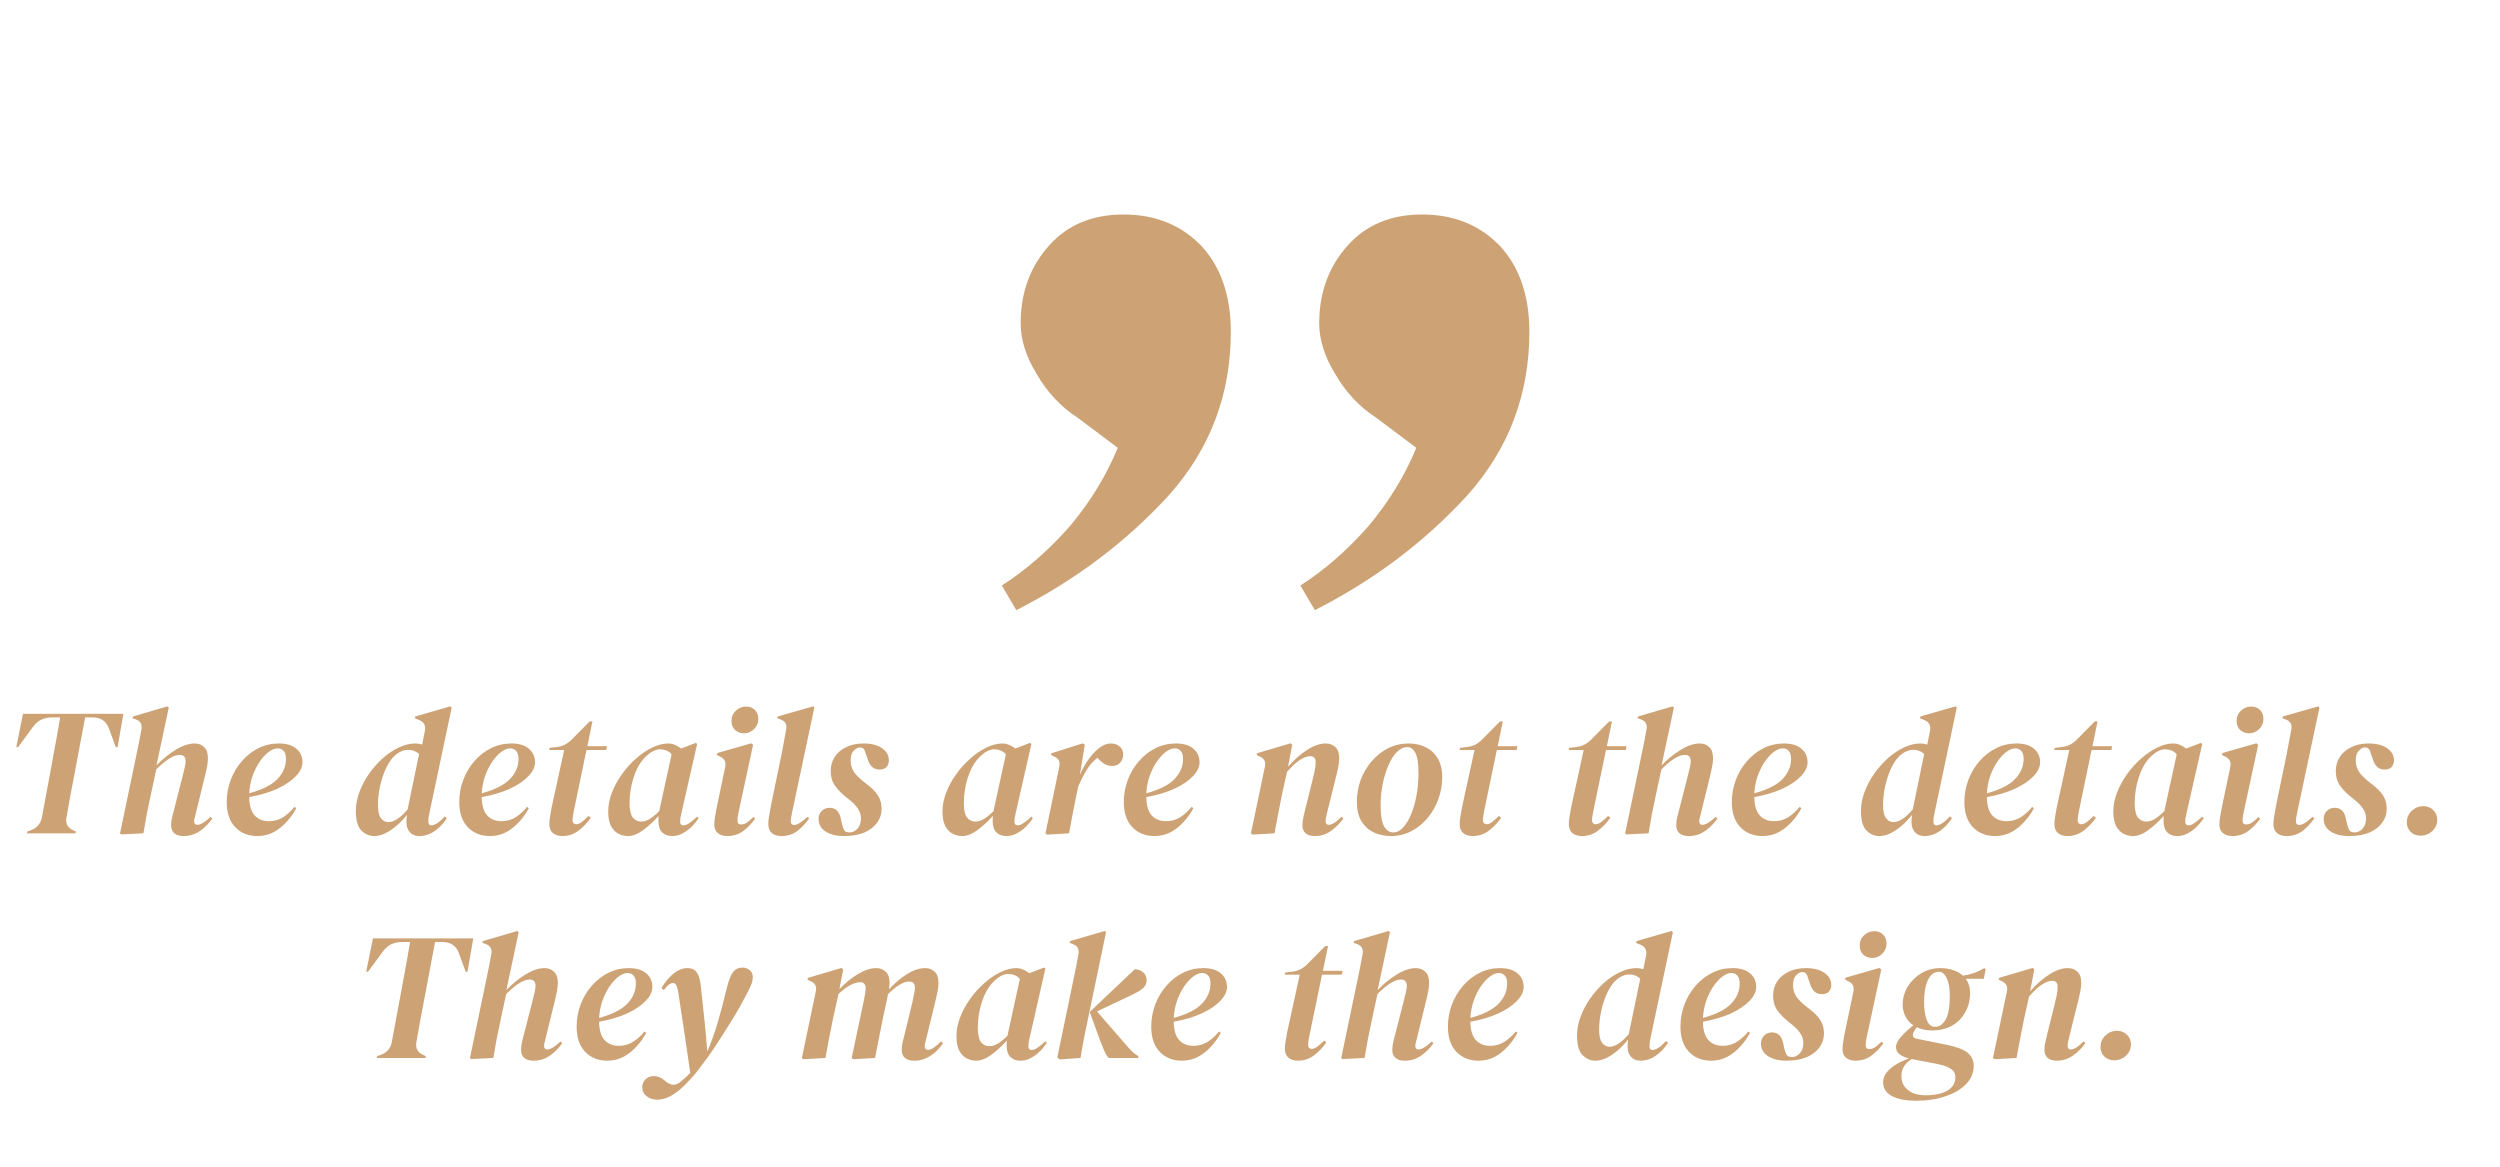 <svg width="345" height="161" viewBox="0 0 345 161" fill="none" xmlns="http://www.w3.org/2000/svg">
<path d="M3.725 115L3.775 114.75L4.375 114.525C5.142 114.208 5.609 113.642 5.775 112.825L7 106.25C7.134 105.55 7.275 104.775 7.425 103.925C7.592 103.058 7.75 102.2 7.9 101.35C8.05 100.483 8.184 99.7 8.3 99H7.225C6.625 99 6.109 99.108 5.675 99.325C5.242 99.542 4.85 99.892 4.5 100.375L2.5 103.1H2.25L3.175 98.5H17.025L16.225 103.1H15.975L15.05 100.575C14.684 99.525 13.925 99 12.775 99H11.75L10.2 107.225C10.034 108.075 9.859 108.992 9.675 109.975C9.509 110.942 9.342 111.883 9.175 112.8C9.025 113.667 9.35 114.267 10.15 114.6L10.475 114.75L10.425 115H3.725ZM16.716 115.15L16.566 115L18.841 104.1C18.974 103.467 19.091 102.9 19.191 102.4C19.291 101.883 19.399 101.308 19.516 100.675C19.649 99.958 19.374 99.483 18.691 99.25L18.291 99.125L18.341 98.875L23.116 97.475L23.291 97.65L21.591 105.625C22.424 104.758 23.308 104.042 24.241 103.475C25.191 102.892 26.066 102.6 26.866 102.6C27.399 102.6 27.833 102.767 28.166 103.1C28.516 103.417 28.691 103.917 28.691 104.6C28.691 104.95 28.658 105.317 28.591 105.7C28.524 106.067 28.441 106.45 28.341 106.85L27.091 111.95C27.024 112.267 26.958 112.542 26.891 112.775C26.824 112.992 26.791 113.167 26.791 113.3C26.791 113.65 26.941 113.825 27.241 113.825C27.674 113.825 28.283 113.458 29.066 112.725L29.291 112.95C28.891 113.567 28.349 114.125 27.666 114.625C26.983 115.125 26.208 115.375 25.341 115.375C24.791 115.375 24.366 115.25 24.066 115C23.766 114.733 23.616 114.367 23.616 113.9C23.616 113.55 23.658 113.192 23.741 112.825C23.824 112.442 23.924 112.05 24.041 111.65L25.166 107.25C25.283 106.8 25.383 106.392 25.466 106.025C25.566 105.642 25.616 105.317 25.616 105.05C25.616 104.467 25.341 104.175 24.791 104.175C23.974 104.175 22.899 104.842 21.566 106.175L20.816 109.65C20.599 110.667 20.408 111.592 20.241 112.425C20.091 113.242 19.941 114.1 19.791 115L16.716 115.15ZM35.514 115.375C34.264 115.375 33.248 114.967 32.464 114.15C31.681 113.333 31.289 112.175 31.289 110.675C31.289 109.608 31.473 108.592 31.839 107.625C32.206 106.658 32.714 105.8 33.364 105.05C34.031 104.283 34.797 103.683 35.664 103.25C36.531 102.817 37.472 102.6 38.489 102.6C39.539 102.6 40.339 102.842 40.889 103.325C41.456 103.792 41.739 104.417 41.739 105.2C41.739 105.85 41.431 106.492 40.814 107.125C40.214 107.758 39.364 108.333 38.264 108.85C37.164 109.35 35.873 109.733 34.389 110C34.406 111.15 34.656 111.992 35.139 112.525C35.623 113.058 36.289 113.325 37.139 113.325C37.856 113.325 38.514 113.133 39.114 112.75C39.714 112.35 40.222 111.883 40.639 111.35L40.889 111.525C40.556 112.175 40.123 112.792 39.589 113.375C39.072 113.958 38.472 114.442 37.789 114.825C37.106 115.192 36.347 115.375 35.514 115.375ZM38.314 103.275C37.931 103.275 37.514 103.442 37.064 103.775C36.631 104.108 36.214 104.567 35.814 105.15C35.431 105.717 35.106 106.375 34.839 107.125C34.589 107.858 34.439 108.642 34.389 109.475C36.222 108.975 37.523 108.317 38.289 107.5C39.072 106.683 39.464 105.758 39.464 104.725C39.464 104.225 39.356 103.858 39.139 103.625C38.922 103.392 38.648 103.275 38.314 103.275ZM51.633 115.375C50.966 115.375 50.375 115.117 49.858 114.6C49.358 114.083 49.108 113.183 49.108 111.9C49.108 111.033 49.275 110.158 49.608 109.275C49.941 108.392 50.383 107.558 50.933 106.775C51.5 105.975 52.133 105.258 52.833 104.625C53.55 103.992 54.291 103.5 55.058 103.15C55.825 102.783 56.575 102.6 57.308 102.6C57.641 102.6 57.958 102.65 58.258 102.75L58.633 100.875C58.783 100.125 58.508 99.617 57.808 99.35L57.258 99.125L57.308 98.875L62.158 97.475L62.333 97.65L59.258 112.2C59.208 112.467 59.166 112.692 59.133 112.875C59.116 113.042 59.108 113.208 59.108 113.375C59.108 113.725 59.25 113.9 59.533 113.9C59.733 113.9 60 113.8 60.333 113.6C60.683 113.383 61.033 113.067 61.383 112.65L61.658 112.9C61.258 113.567 60.716 114.15 60.033 114.65C59.35 115.133 58.625 115.375 57.858 115.375C57.308 115.375 56.875 115.2 56.558 114.85C56.241 114.483 56.083 114.017 56.083 113.45C56.083 113.167 56.108 112.833 56.158 112.45C55.475 113.317 54.725 114.025 53.908 114.575C53.108 115.108 52.35 115.375 51.633 115.375ZM52.158 111.1C52.158 111.933 52.291 112.533 52.558 112.9C52.825 113.267 53.175 113.45 53.608 113.45C54.375 113.45 55.258 112.867 56.258 111.7C56.275 111.617 56.291 111.525 56.308 111.425L57.833 104.05C57.416 103.667 56.925 103.475 56.358 103.475C55.941 103.475 55.55 103.575 55.183 103.775C54.833 103.958 54.5 104.225 54.183 104.575C53.8 105.008 53.45 105.592 53.133 106.325C52.833 107.042 52.591 107.825 52.408 108.675C52.241 109.508 52.158 110.317 52.158 111.1ZM67.605 115.375C66.355 115.375 65.338 114.967 64.555 114.15C63.772 113.333 63.38 112.175 63.38 110.675C63.38 109.608 63.563 108.592 63.93 107.625C64.297 106.658 64.805 105.8 65.455 105.05C66.122 104.283 66.888 103.683 67.755 103.25C68.622 102.817 69.563 102.6 70.58 102.6C71.63 102.6 72.43 102.842 72.98 103.325C73.547 103.792 73.83 104.417 73.83 105.2C73.83 105.85 73.522 106.492 72.905 107.125C72.305 107.758 71.455 108.333 70.355 108.85C69.255 109.35 67.963 109.733 66.48 110C66.497 111.15 66.747 111.992 67.23 112.525C67.713 113.058 68.38 113.325 69.23 113.325C69.947 113.325 70.605 113.133 71.205 112.75C71.805 112.35 72.313 111.883 72.73 111.35L72.98 111.525C72.647 112.175 72.213 112.792 71.68 113.375C71.163 113.958 70.563 114.442 69.88 114.825C69.197 115.192 68.438 115.375 67.605 115.375ZM70.405 103.275C70.022 103.275 69.605 103.442 69.155 103.775C68.722 104.108 68.305 104.567 67.905 105.15C67.522 105.717 67.197 106.375 66.93 107.125C66.68 107.858 66.53 108.642 66.48 109.475C68.313 108.975 69.613 108.317 70.38 107.5C71.163 106.683 71.555 105.758 71.555 104.725C71.555 104.225 71.447 103.858 71.23 103.625C71.013 103.392 70.738 103.275 70.405 103.275ZM77.606 115.375C77.09 115.375 76.656 115.242 76.306 114.975C75.973 114.692 75.806 114.283 75.806 113.75C75.806 113.417 75.84 113.058 75.906 112.675C75.973 112.275 76.048 111.85 76.131 111.4L77.856 103.5H75.781L75.856 103.2L76.756 103.1C77.223 103.05 77.631 102.933 77.981 102.75C78.331 102.567 78.665 102.308 78.981 101.975L81.381 99.55H81.756L81.056 102.975H83.781L83.656 103.5H80.931L79.206 111.825C79.14 112.142 79.09 112.417 79.056 112.65C79.023 112.867 79.006 113.05 79.006 113.2C79.006 113.367 79.056 113.5 79.156 113.6C79.256 113.7 79.365 113.75 79.481 113.75C79.715 113.75 79.965 113.658 80.231 113.475C80.498 113.275 80.831 112.983 81.231 112.6L81.531 112.85C81.115 113.467 80.573 114.042 79.906 114.575C79.24 115.108 78.473 115.375 77.606 115.375ZM86.658 115.375C86.191 115.375 85.749 115.267 85.333 115.05C84.916 114.833 84.574 114.475 84.308 113.975C84.058 113.475 83.933 112.817 83.933 112C83.933 111.117 84.108 110.233 84.458 109.35C84.808 108.45 85.274 107.6 85.858 106.8C86.441 105.983 87.091 105.267 87.808 104.65C88.524 104.017 89.266 103.517 90.033 103.15C90.799 102.783 91.524 102.6 92.208 102.6C92.541 102.6 92.849 102.667 93.133 102.8C93.433 102.917 93.716 103.083 93.983 103.3L96.008 102.525L96.208 102.65L94.033 112.225C93.916 112.692 93.858 113.075 93.858 113.375C93.858 113.725 94.016 113.9 94.333 113.9C94.566 113.9 94.833 113.792 95.133 113.575C95.449 113.358 95.808 113.067 96.208 112.7L96.408 112.9C96.158 113.3 95.841 113.692 95.458 114.075C95.091 114.442 94.674 114.75 94.208 115C93.758 115.25 93.274 115.375 92.758 115.375C92.191 115.375 91.733 115.208 91.383 114.875C91.033 114.525 90.858 113.992 90.858 113.275C90.858 113.042 90.866 112.817 90.883 112.6C90.216 113.35 89.508 114 88.758 114.55C88.024 115.1 87.324 115.375 86.658 115.375ZM86.883 110.875C86.883 111.758 87.024 112.4 87.308 112.8C87.608 113.183 87.999 113.375 88.483 113.375C88.883 113.375 89.283 113.25 89.683 113C90.083 112.75 90.516 112.392 90.983 111.925C91.016 111.725 91.058 111.517 91.108 111.3L92.683 104.1C92.466 103.833 92.208 103.65 91.908 103.55C91.608 103.45 91.341 103.4 91.108 103.4C90.391 103.4 89.641 103.825 88.858 104.675C88.241 105.358 87.758 106.258 87.408 107.375C87.058 108.492 86.883 109.658 86.883 110.875ZM102.673 101.2C102.206 101.2 101.798 101.05 101.448 100.75C101.114 100.433 100.948 100.017 100.948 99.5C100.948 98.917 101.148 98.442 101.548 98.075C101.964 97.692 102.431 97.5 102.948 97.5C103.448 97.5 103.856 97.658 104.173 97.975C104.489 98.292 104.648 98.7 104.648 99.2C104.648 99.767 104.448 100.242 104.048 100.625C103.648 101.008 103.189 101.2 102.673 101.2ZM100.348 115.375C99.831 115.375 99.406 115.242 99.073 114.975C98.739 114.708 98.573 114.317 98.573 113.8C98.573 113.5 98.606 113.142 98.673 112.725C98.739 112.308 98.814 111.892 98.898 111.475L100.073 105.85C100.223 105.167 99.981 104.683 99.348 104.4L98.948 104.2L98.973 103.925L103.673 102.575L103.923 102.8L101.973 111.85C101.906 112.15 101.856 112.408 101.823 112.625C101.789 112.825 101.773 113.025 101.773 113.225C101.773 113.592 101.939 113.775 102.273 113.775C102.523 113.775 102.773 113.7 103.023 113.55C103.273 113.383 103.589 113.117 103.973 112.75L104.198 112.975C103.781 113.592 103.248 114.15 102.598 114.65C101.964 115.133 101.214 115.375 100.348 115.375ZM107.826 115.375C107.276 115.375 106.835 115.233 106.501 114.95C106.185 114.667 106.026 114.258 106.026 113.725C106.026 113.425 106.06 113.067 106.126 112.65C106.193 112.217 106.293 111.667 106.426 111L107.851 104.1C107.985 103.467 108.093 102.892 108.176 102.375C108.276 101.858 108.385 101.275 108.501 100.625C108.618 99.958 108.351 99.508 107.701 99.275L107.276 99.125L107.326 98.875L112.226 97.475L112.376 97.65L109.301 112.15C109.251 112.4 109.21 112.625 109.176 112.825C109.143 113.008 109.126 113.167 109.126 113.3C109.126 113.667 109.285 113.85 109.601 113.85C110.018 113.85 110.626 113.475 111.426 112.725L111.676 112.925C111.26 113.542 110.735 114.108 110.101 114.625C109.468 115.125 108.71 115.375 107.826 115.375ZM116.487 115.375C115.437 115.375 114.587 115.167 113.937 114.75C113.287 114.333 112.962 113.742 112.962 112.975C112.962 112.575 113.104 112.225 113.387 111.925C113.671 111.625 114.037 111.475 114.487 111.475C115.321 111.475 115.837 111.983 116.037 113L116.187 113.7C116.271 114.05 116.371 114.333 116.487 114.55C116.621 114.767 116.871 114.875 117.237 114.875C117.654 114.875 118.021 114.7 118.337 114.35C118.654 114 118.812 113.517 118.812 112.9C118.812 112.433 118.662 111.983 118.362 111.55C118.079 111.117 117.596 110.642 116.912 110.125C116.229 109.592 115.679 109.042 115.262 108.475C114.846 107.892 114.637 107.2 114.637 106.4C114.637 105.7 114.812 105.067 115.162 104.5C115.529 103.917 116.054 103.458 116.737 103.125C117.421 102.775 118.229 102.6 119.162 102.6C120.246 102.6 121.096 102.817 121.712 103.25C122.346 103.683 122.662 104.242 122.662 104.925C122.662 105.292 122.554 105.6 122.337 105.85C122.121 106.083 121.796 106.2 121.362 106.2C120.562 106.2 120.021 105.717 119.737 104.75L119.487 104.05C119.404 103.717 119.304 103.483 119.187 103.35C119.071 103.217 118.887 103.15 118.637 103.15C118.371 103.15 118.096 103.3 117.812 103.6C117.529 103.883 117.387 104.342 117.387 104.975C117.387 105.575 117.562 106.125 117.912 106.625C118.279 107.108 118.821 107.617 119.537 108.15C120.271 108.7 120.804 109.233 121.137 109.75C121.487 110.267 121.662 110.892 121.662 111.625C121.662 112.308 121.462 112.933 121.062 113.5C120.662 114.067 120.079 114.525 119.312 114.875C118.546 115.208 117.604 115.375 116.487 115.375ZM132.786 115.375C132.319 115.375 131.877 115.267 131.461 115.05C131.044 114.833 130.702 114.475 130.436 113.975C130.186 113.475 130.061 112.817 130.061 112C130.061 111.117 130.236 110.233 130.586 109.35C130.936 108.45 131.402 107.6 131.986 106.8C132.569 105.983 133.219 105.267 133.936 104.65C134.652 104.017 135.394 103.517 136.161 103.15C136.927 102.783 137.652 102.6 138.336 102.6C138.669 102.6 138.977 102.667 139.261 102.8C139.561 102.917 139.844 103.083 140.111 103.3L142.136 102.525L142.336 102.65L140.161 112.225C140.044 112.692 139.986 113.075 139.986 113.375C139.986 113.725 140.144 113.9 140.461 113.9C140.694 113.9 140.961 113.792 141.261 113.575C141.577 113.358 141.936 113.067 142.336 112.7L142.536 112.9C142.286 113.3 141.969 113.692 141.586 114.075C141.219 114.442 140.802 114.75 140.336 115C139.886 115.25 139.402 115.375 138.886 115.375C138.319 115.375 137.861 115.208 137.511 114.875C137.161 114.525 136.986 113.992 136.986 113.275C136.986 113.042 136.994 112.817 137.011 112.6C136.344 113.35 135.636 114 134.886 114.55C134.152 115.1 133.452 115.375 132.786 115.375ZM133.011 110.875C133.011 111.758 133.152 112.4 133.436 112.8C133.736 113.183 134.127 113.375 134.611 113.375C135.011 113.375 135.411 113.25 135.811 113C136.211 112.75 136.644 112.392 137.111 111.925C137.144 111.725 137.186 111.517 137.236 111.3L138.811 104.1C138.594 103.833 138.336 103.65 138.036 103.55C137.736 103.45 137.469 103.4 137.236 103.4C136.519 103.4 135.769 103.825 134.986 104.675C134.369 105.358 133.886 106.258 133.536 107.375C133.186 108.492 133.011 109.658 133.011 110.875ZM144.525 115.175L144.275 115L146.175 105.85C146.259 105.417 146.234 105.1 146.1 104.9C145.967 104.683 145.742 104.508 145.425 104.375L145.05 104.2L145.1 103.95L149.45 102.575L149.7 102.8L149.025 106.925C149.375 106.125 149.784 105.4 150.25 104.75C150.717 104.1 151.209 103.583 151.725 103.2C152.242 102.8 152.759 102.6 153.275 102.6C153.792 102.6 154.209 102.742 154.525 103.025C154.842 103.292 155 103.65 155 104.1C155 104.567 154.859 104.95 154.575 105.25C154.309 105.55 153.942 105.7 153.475 105.7C153.109 105.7 152.759 105.608 152.425 105.425C152.092 105.225 151.767 104.942 151.45 104.575C150.867 105.008 150.367 105.575 149.95 106.275C149.534 106.958 149.15 107.708 148.8 108.525L148.55 109.675C148.367 110.558 148.192 111.442 148.025 112.325C147.859 113.208 147.692 114.1 147.525 115L144.525 115.175ZM159.312 115.375C158.062 115.375 157.045 114.967 156.262 114.15C155.479 113.333 155.087 112.175 155.087 110.675C155.087 109.608 155.27 108.592 155.637 107.625C156.004 106.658 156.512 105.8 157.162 105.05C157.829 104.283 158.595 103.683 159.462 103.25C160.329 102.817 161.27 102.6 162.287 102.6C163.337 102.6 164.137 102.842 164.687 103.325C165.254 103.792 165.537 104.417 165.537 105.2C165.537 105.85 165.229 106.492 164.612 107.125C164.012 107.758 163.162 108.333 162.062 108.85C160.962 109.35 159.67 109.733 158.187 110C158.204 111.15 158.454 111.992 158.937 112.525C159.42 113.058 160.087 113.325 160.937 113.325C161.654 113.325 162.312 113.133 162.912 112.75C163.512 112.35 164.02 111.883 164.437 111.35L164.687 111.525C164.354 112.175 163.92 112.792 163.387 113.375C162.87 113.958 162.27 114.442 161.587 114.825C160.904 115.192 160.145 115.375 159.312 115.375ZM162.112 103.275C161.729 103.275 161.312 103.442 160.862 103.775C160.429 104.108 160.012 104.567 159.612 105.15C159.229 105.717 158.904 106.375 158.637 107.125C158.387 107.858 158.237 108.642 158.187 109.475C160.02 108.975 161.32 108.317 162.087 107.5C162.87 106.683 163.262 105.758 163.262 104.725C163.262 104.225 163.154 103.858 162.937 103.625C162.72 103.392 162.445 103.275 162.112 103.275ZM172.856 115.175L172.631 115L174.556 105.8C174.706 105.15 174.473 104.683 173.856 104.4L173.431 104.2L173.456 103.95L178.106 102.575L178.331 102.775L177.756 105.8C178.623 104.817 179.506 104.042 180.406 103.475C181.306 102.892 182.156 102.6 182.956 102.6C183.489 102.6 183.931 102.767 184.281 103.1C184.631 103.417 184.806 103.917 184.806 104.6C184.806 104.95 184.773 105.317 184.706 105.7C184.639 106.067 184.556 106.45 184.456 106.85L183.131 112.175C183.064 112.442 183.014 112.667 182.981 112.85C182.948 113.017 182.931 113.167 182.931 113.3C182.931 113.65 183.073 113.825 183.356 113.825C183.823 113.825 184.414 113.45 185.131 112.7L185.381 112.95C184.964 113.567 184.414 114.125 183.731 114.625C183.048 115.125 182.289 115.375 181.456 115.375C180.906 115.375 180.481 115.25 180.181 115C179.881 114.733 179.731 114.367 179.731 113.9C179.731 113.55 179.773 113.192 179.856 112.825C179.939 112.442 180.031 112.05 180.131 111.65L181.106 107.75C181.239 107.217 181.348 106.742 181.431 106.325C181.514 105.908 181.556 105.525 181.556 105.175C181.556 104.875 181.489 104.667 181.356 104.55C181.223 104.417 181.039 104.35 180.806 104.35C180.406 104.35 179.931 104.525 179.381 104.875C178.848 105.225 178.256 105.775 177.606 106.525L176.906 109.675C176.723 110.558 176.548 111.442 176.381 112.325C176.214 113.208 176.048 114.1 175.881 115L172.856 115.175ZM191.949 115.375C191.083 115.375 190.291 115.208 189.574 114.875C188.858 114.525 188.291 114.008 187.874 113.325C187.458 112.625 187.249 111.742 187.249 110.675C187.249 109.608 187.424 108.592 187.774 107.625C188.141 106.658 188.649 105.8 189.299 105.05C189.949 104.283 190.708 103.683 191.574 103.25C192.441 102.817 193.383 102.6 194.399 102.6C195.283 102.6 196.066 102.775 196.749 103.125C197.449 103.458 197.999 103.967 198.399 104.65C198.816 105.333 199.024 106.208 199.024 107.275C199.024 108.325 198.841 109.342 198.474 110.325C198.124 111.292 197.624 112.158 196.974 112.925C196.341 113.675 195.591 114.275 194.724 114.725C193.874 115.158 192.949 115.375 191.949 115.375ZM192.249 114.875C192.766 114.875 193.233 114.642 193.649 114.175C194.083 113.692 194.458 113.058 194.774 112.275C195.091 111.475 195.333 110.6 195.499 109.65C195.666 108.683 195.749 107.725 195.749 106.775C195.749 105.392 195.608 104.433 195.324 103.9C195.041 103.367 194.674 103.1 194.224 103.1C193.691 103.1 193.199 103.333 192.749 103.8C192.299 104.267 191.908 104.892 191.574 105.675C191.241 106.458 190.983 107.325 190.799 108.275C190.616 109.225 190.524 110.175 190.524 111.125C190.524 112.542 190.691 113.525 191.024 114.075C191.358 114.608 191.766 114.875 192.249 114.875ZM203.235 115.375C202.719 115.375 202.285 115.242 201.935 114.975C201.602 114.692 201.435 114.283 201.435 113.75C201.435 113.417 201.469 113.058 201.535 112.675C201.602 112.275 201.677 111.85 201.76 111.4L203.485 103.5H201.41L201.485 103.2L202.385 103.1C202.852 103.05 203.26 102.933 203.61 102.75C203.96 102.567 204.294 102.308 204.61 101.975L207.01 99.55H207.385L206.685 102.975H209.41L209.285 103.5H206.56L204.835 111.825C204.769 112.142 204.719 112.417 204.685 112.65C204.652 112.867 204.635 113.05 204.635 113.2C204.635 113.367 204.685 113.5 204.785 113.6C204.885 113.7 204.994 113.75 205.11 113.75C205.344 113.75 205.594 113.658 205.86 113.475C206.127 113.275 206.46 112.983 206.86 112.6L207.16 112.85C206.744 113.467 206.202 114.042 205.535 114.575C204.869 115.108 204.102 115.375 203.235 115.375ZM218.298 115.375C217.781 115.375 217.348 115.242 216.998 114.975C216.664 114.692 216.498 114.283 216.498 113.75C216.498 113.417 216.531 113.058 216.598 112.675C216.664 112.275 216.739 111.85 216.823 111.4L218.548 103.5H216.473L216.548 103.2L217.448 103.1C217.914 103.05 218.323 102.933 218.673 102.75C219.023 102.567 219.356 102.308 219.673 101.975L222.073 99.55H222.448L221.748 102.975H224.473L224.348 103.5H221.623L219.898 111.825C219.831 112.142 219.781 112.417 219.748 112.65C219.714 112.867 219.698 113.05 219.698 113.2C219.698 113.367 219.748 113.5 219.848 113.6C219.948 113.7 220.056 113.75 220.173 113.75C220.406 113.75 220.656 113.658 220.923 113.475C221.189 113.275 221.523 112.983 221.923 112.6L222.223 112.85C221.806 113.467 221.264 114.042 220.598 114.575C219.931 115.108 219.164 115.375 218.298 115.375ZM224.421 115.15L224.271 115L226.546 104.1C226.68 103.467 226.796 102.9 226.896 102.4C226.996 101.883 227.105 101.308 227.221 100.675C227.355 99.958 227.08 99.483 226.396 99.25L225.996 99.125L226.046 98.875L230.821 97.475L230.996 97.65L229.296 105.625C230.13 104.758 231.013 104.042 231.946 103.475C232.896 102.892 233.771 102.6 234.571 102.6C235.105 102.6 235.538 102.767 235.871 103.1C236.221 103.417 236.396 103.917 236.396 104.6C236.396 104.95 236.363 105.317 236.296 105.7C236.23 106.067 236.146 106.45 236.046 106.85L234.796 111.95C234.73 112.267 234.663 112.542 234.596 112.775C234.53 112.992 234.496 113.167 234.496 113.3C234.496 113.65 234.646 113.825 234.946 113.825C235.38 113.825 235.988 113.458 236.771 112.725L236.996 112.95C236.596 113.567 236.055 114.125 235.371 114.625C234.688 115.125 233.913 115.375 233.046 115.375C232.496 115.375 232.071 115.25 231.771 115C231.471 114.733 231.321 114.367 231.321 113.9C231.321 113.55 231.363 113.192 231.446 112.825C231.53 112.442 231.63 112.05 231.746 111.65L232.871 107.25C232.988 106.8 233.088 106.392 233.171 106.025C233.271 105.642 233.321 105.317 233.321 105.05C233.321 104.467 233.046 104.175 232.496 104.175C231.68 104.175 230.605 104.842 229.271 106.175L228.521 109.65C228.305 110.667 228.113 111.592 227.946 112.425C227.796 113.242 227.646 114.1 227.496 115L224.421 115.15ZM243.219 115.375C241.969 115.375 240.953 114.967 240.169 114.15C239.386 113.333 238.994 112.175 238.994 110.675C238.994 109.608 239.178 108.592 239.544 107.625C239.911 106.658 240.419 105.8 241.069 105.05C241.736 104.283 242.503 103.683 243.369 103.25C244.236 102.817 245.178 102.6 246.194 102.6C247.244 102.6 248.044 102.842 248.594 103.325C249.161 103.792 249.444 104.417 249.444 105.2C249.444 105.85 249.136 106.492 248.519 107.125C247.919 107.758 247.069 108.333 245.969 108.85C244.869 109.35 243.578 109.733 242.094 110C242.111 111.15 242.361 111.992 242.844 112.525C243.328 113.058 243.994 113.325 244.844 113.325C245.561 113.325 246.219 113.133 246.819 112.75C247.419 112.35 247.928 111.883 248.344 111.35L248.594 111.525C248.261 112.175 247.828 112.792 247.294 113.375C246.778 113.958 246.178 114.442 245.494 114.825C244.811 115.192 244.053 115.375 243.219 115.375ZM246.019 103.275C245.636 103.275 245.219 103.442 244.769 103.775C244.336 104.108 243.919 104.567 243.519 105.15C243.136 105.717 242.811 106.375 242.544 107.125C242.294 107.858 242.144 108.642 242.094 109.475C243.928 108.975 245.228 108.317 245.994 107.5C246.778 106.683 247.169 105.758 247.169 104.725C247.169 104.225 247.061 103.858 246.844 103.625C246.628 103.392 246.353 103.275 246.019 103.275ZM259.338 115.375C258.672 115.375 258.08 115.117 257.563 114.6C257.063 114.083 256.813 113.183 256.813 111.9C256.813 111.033 256.98 110.158 257.313 109.275C257.647 108.392 258.088 107.558 258.638 106.775C259.205 105.975 259.838 105.258 260.538 104.625C261.255 103.992 261.997 103.5 262.763 103.15C263.53 102.783 264.28 102.6 265.013 102.6C265.347 102.6 265.663 102.65 265.963 102.75L266.338 100.875C266.488 100.125 266.213 99.617 265.513 99.35L264.963 99.125L265.013 98.875L269.863 97.475L270.038 97.65L266.963 112.2C266.913 112.467 266.872 112.692 266.838 112.875C266.822 113.042 266.813 113.208 266.813 113.375C266.813 113.725 266.955 113.9 267.238 113.9C267.438 113.9 267.705 113.8 268.038 113.6C268.388 113.383 268.738 113.067 269.088 112.65L269.363 112.9C268.963 113.567 268.422 114.15 267.738 114.65C267.055 115.133 266.33 115.375 265.563 115.375C265.013 115.375 264.58 115.2 264.263 114.85C263.947 114.483 263.788 114.017 263.788 113.45C263.788 113.167 263.813 112.833 263.863 112.45C263.18 113.317 262.43 114.025 261.613 114.575C260.813 115.108 260.055 115.375 259.338 115.375ZM259.863 111.1C259.863 111.933 259.997 112.533 260.263 112.9C260.53 113.267 260.88 113.45 261.313 113.45C262.08 113.45 262.963 112.867 263.963 111.7C263.98 111.617 263.997 111.525 264.013 111.425L265.538 104.05C265.122 103.667 264.63 103.475 264.063 103.475C263.647 103.475 263.255 103.575 262.888 103.775C262.538 103.958 262.205 104.225 261.888 104.575C261.505 105.008 261.155 105.592 260.838 106.325C260.538 107.042 260.297 107.825 260.113 108.675C259.947 109.508 259.863 110.317 259.863 111.1ZM275.31 115.375C274.06 115.375 273.043 114.967 272.26 114.15C271.477 113.333 271.085 112.175 271.085 110.675C271.085 109.608 271.268 108.592 271.635 107.625C272.002 106.658 272.51 105.8 273.16 105.05C273.827 104.283 274.593 103.683 275.46 103.25C276.327 102.817 277.268 102.6 278.285 102.6C279.335 102.6 280.135 102.842 280.685 103.325C281.252 103.792 281.535 104.417 281.535 105.2C281.535 105.85 281.227 106.492 280.61 107.125C280.01 107.758 279.16 108.333 278.06 108.85C276.96 109.35 275.668 109.733 274.185 110C274.202 111.15 274.452 111.992 274.935 112.525C275.418 113.058 276.085 113.325 276.935 113.325C277.652 113.325 278.31 113.133 278.91 112.75C279.51 112.35 280.018 111.883 280.435 111.35L280.685 111.525C280.352 112.175 279.918 112.792 279.385 113.375C278.868 113.958 278.268 114.442 277.585 114.825C276.902 115.192 276.143 115.375 275.31 115.375ZM278.11 103.275C277.727 103.275 277.31 103.442 276.86 103.775C276.427 104.108 276.01 104.567 275.61 105.15C275.227 105.717 274.902 106.375 274.635 107.125C274.385 107.858 274.235 108.642 274.185 109.475C276.018 108.975 277.318 108.317 278.085 107.5C278.868 106.683 279.26 105.758 279.26 104.725C279.26 104.225 279.152 103.858 278.935 103.625C278.718 103.392 278.443 103.275 278.11 103.275ZM285.311 115.375C284.795 115.375 284.361 115.242 284.011 114.975C283.678 114.692 283.511 114.283 283.511 113.75C283.511 113.417 283.545 113.058 283.611 112.675C283.678 112.275 283.753 111.85 283.836 111.4L285.561 103.5H283.486L283.561 103.2L284.461 103.1C284.928 103.05 285.336 102.933 285.686 102.75C286.036 102.567 286.37 102.308 286.686 101.975L289.086 99.55H289.461L288.761 102.975H291.486L291.361 103.5H288.636L286.911 111.825C286.845 112.142 286.795 112.417 286.761 112.65C286.728 112.867 286.711 113.05 286.711 113.2C286.711 113.367 286.761 113.5 286.861 113.6C286.961 113.7 287.07 113.75 287.186 113.75C287.42 113.75 287.67 113.658 287.936 113.475C288.203 113.275 288.536 112.983 288.936 112.6L289.236 112.85C288.82 113.467 288.278 114.042 287.611 114.575C286.945 115.108 286.178 115.375 285.311 115.375ZM294.363 115.375C293.896 115.375 293.454 115.267 293.038 115.05C292.621 114.833 292.279 114.475 292.013 113.975C291.763 113.475 291.638 112.817 291.638 112C291.638 111.117 291.813 110.233 292.163 109.35C292.513 108.45 292.979 107.6 293.563 106.8C294.146 105.983 294.796 105.267 295.513 104.65C296.229 104.017 296.971 103.517 297.738 103.15C298.504 102.783 299.229 102.6 299.913 102.6C300.246 102.6 300.554 102.667 300.838 102.8C301.138 102.917 301.421 103.083 301.688 103.3L303.713 102.525L303.913 102.65L301.738 112.225C301.621 112.692 301.563 113.075 301.563 113.375C301.563 113.725 301.721 113.9 302.038 113.9C302.271 113.9 302.538 113.792 302.838 113.575C303.154 113.358 303.513 113.067 303.913 112.7L304.113 112.9C303.863 113.3 303.546 113.692 303.163 114.075C302.796 114.442 302.379 114.75 301.913 115C301.463 115.25 300.979 115.375 300.463 115.375C299.896 115.375 299.438 115.208 299.088 114.875C298.738 114.525 298.563 113.992 298.563 113.275C298.563 113.042 298.571 112.817 298.588 112.6C297.921 113.35 297.213 114 296.463 114.55C295.729 115.1 295.029 115.375 294.363 115.375ZM294.588 110.875C294.588 111.758 294.729 112.4 295.013 112.8C295.313 113.183 295.704 113.375 296.188 113.375C296.588 113.375 296.988 113.25 297.388 113C297.788 112.75 298.221 112.392 298.688 111.925C298.721 111.725 298.763 111.517 298.813 111.3L300.388 104.1C300.171 103.833 299.913 103.65 299.613 103.55C299.313 103.45 299.046 103.4 298.813 103.4C298.096 103.4 297.346 103.825 296.563 104.675C295.946 105.358 295.463 106.258 295.113 107.375C294.763 108.492 294.588 109.658 294.588 110.875ZM310.378 101.2C309.911 101.2 309.503 101.05 309.153 100.75C308.819 100.433 308.653 100.017 308.653 99.5C308.653 98.917 308.853 98.442 309.253 98.075C309.669 97.692 310.136 97.5 310.653 97.5C311.153 97.5 311.561 97.658 311.878 97.975C312.194 98.292 312.353 98.7 312.353 99.2C312.353 99.767 312.153 100.242 311.753 100.625C311.353 101.008 310.894 101.2 310.378 101.2ZM308.053 115.375C307.536 115.375 307.111 115.242 306.778 114.975C306.444 114.708 306.278 114.317 306.278 113.8C306.278 113.5 306.311 113.142 306.378 112.725C306.444 112.308 306.519 111.892 306.603 111.475L307.778 105.85C307.928 105.167 307.686 104.683 307.053 104.4L306.653 104.2L306.678 103.925L311.378 102.575L311.628 102.8L309.678 111.85C309.611 112.15 309.561 112.408 309.528 112.625C309.494 112.825 309.478 113.025 309.478 113.225C309.478 113.592 309.644 113.775 309.978 113.775C310.228 113.775 310.478 113.7 310.728 113.55C310.978 113.383 311.294 113.117 311.678 112.75L311.903 112.975C311.486 113.592 310.953 114.15 310.303 114.65C309.669 115.133 308.919 115.375 308.053 115.375ZM315.532 115.375C314.982 115.375 314.54 115.233 314.207 114.95C313.89 114.667 313.732 114.258 313.732 113.725C313.732 113.425 313.765 113.067 313.832 112.65C313.898 112.217 313.998 111.667 314.132 111L315.557 104.1C315.69 103.467 315.798 102.892 315.882 102.375C315.982 101.858 316.09 101.275 316.207 100.625C316.323 99.958 316.057 99.508 315.407 99.275L314.982 99.125L315.032 98.875L319.932 97.475L320.082 97.65L317.007 112.15C316.957 112.4 316.915 112.625 316.882 112.825C316.848 113.008 316.832 113.167 316.832 113.3C316.832 113.667 316.99 113.85 317.307 113.85C317.723 113.85 318.332 113.475 319.132 112.725L319.382 112.925C318.965 113.542 318.44 114.108 317.807 114.625C317.173 115.125 316.415 115.375 315.532 115.375ZM324.192 115.375C323.142 115.375 322.292 115.167 321.642 114.75C320.992 114.333 320.667 113.742 320.667 112.975C320.667 112.575 320.809 112.225 321.092 111.925C321.376 111.625 321.742 111.475 322.192 111.475C323.026 111.475 323.542 111.983 323.742 113L323.892 113.7C323.976 114.05 324.076 114.333 324.192 114.55C324.326 114.767 324.576 114.875 324.942 114.875C325.359 114.875 325.726 114.7 326.042 114.35C326.359 114 326.517 113.517 326.517 112.9C326.517 112.433 326.367 111.983 326.067 111.55C325.784 111.117 325.301 110.642 324.617 110.125C323.934 109.592 323.384 109.042 322.967 108.475C322.551 107.892 322.342 107.2 322.342 106.4C322.342 105.7 322.517 105.067 322.867 104.5C323.234 103.917 323.759 103.458 324.442 103.125C325.126 102.775 325.934 102.6 326.867 102.6C327.951 102.6 328.801 102.817 329.417 103.25C330.051 103.683 330.367 104.242 330.367 104.925C330.367 105.292 330.259 105.6 330.042 105.85C329.826 106.083 329.501 106.2 329.067 106.2C328.267 106.2 327.726 105.717 327.442 104.75L327.192 104.05C327.109 103.717 327.009 103.483 326.892 103.35C326.776 103.217 326.592 103.15 326.342 103.15C326.076 103.15 325.801 103.3 325.517 103.6C325.234 103.883 325.092 104.342 325.092 104.975C325.092 105.575 325.267 106.125 325.617 106.625C325.984 107.108 326.526 107.617 327.242 108.15C327.976 108.7 328.509 109.233 328.842 109.75C329.192 110.267 329.367 110.892 329.367 111.625C329.367 112.308 329.167 112.933 328.767 113.5C328.367 114.067 327.784 114.525 327.017 114.875C326.251 115.208 325.309 115.375 324.192 115.375ZM334.067 115.325C333.5 115.325 333.033 115.15 332.667 114.8C332.317 114.433 332.142 114 332.142 113.5C332.142 112.867 332.367 112.333 332.817 111.9C333.283 111.467 333.817 111.25 334.417 111.25C334.983 111.25 335.442 111.433 335.792 111.8C336.158 112.167 336.342 112.608 336.342 113.125C336.342 113.742 336.108 114.267 335.642 114.7C335.192 115.117 334.667 115.325 334.067 115.325ZM52.013 146L52.063 145.75L52.663 145.525C53.43 145.208 53.897 144.642 54.063 143.825L55.288 137.25C55.422 136.55 55.563 135.775 55.713 134.925C55.88 134.058 56.038 133.2 56.188 132.35C56.338 131.483 56.472 130.7 56.588 130H55.513C54.913 130 54.397 130.108 53.963 130.325C53.53 130.542 53.138 130.892 52.788 131.375L50.788 134.1H50.538L51.463 129.5H65.313L64.513 134.1H64.263L63.338 131.575C62.972 130.525 62.213 130 61.063 130H60.038L58.488 138.225C58.322 139.075 58.147 139.992 57.963 140.975C57.797 141.942 57.63 142.883 57.463 143.8C57.313 144.667 57.638 145.267 58.438 145.6L58.763 145.75L58.713 146H52.013ZM65.004 146.15L64.854 146L67.129 135.1C67.263 134.467 67.379 133.9 67.479 133.4C67.579 132.883 67.688 132.308 67.804 131.675C67.938 130.958 67.662 130.483 66.979 130.25L66.579 130.125L66.629 129.875L71.404 128.475L71.579 128.65L69.879 136.625C70.713 135.758 71.596 135.042 72.529 134.475C73.479 133.892 74.354 133.6 75.154 133.6C75.688 133.6 76.121 133.767 76.454 134.1C76.804 134.417 76.979 134.917 76.979 135.6C76.979 135.95 76.946 136.317 76.879 136.7C76.812 137.067 76.729 137.45 76.629 137.85L75.379 142.95C75.312 143.267 75.246 143.542 75.179 143.775C75.112 143.992 75.079 144.167 75.079 144.3C75.079 144.65 75.229 144.825 75.529 144.825C75.963 144.825 76.571 144.458 77.354 143.725L77.579 143.95C77.179 144.567 76.638 145.125 75.954 145.625C75.271 146.125 74.496 146.375 73.629 146.375C73.079 146.375 72.654 146.25 72.354 146C72.054 145.733 71.904 145.367 71.904 144.9C71.904 144.55 71.946 144.192 72.029 143.825C72.112 143.442 72.213 143.05 72.329 142.65L73.454 138.25C73.571 137.8 73.671 137.392 73.754 137.025C73.854 136.642 73.904 136.317 73.904 136.05C73.904 135.467 73.629 135.175 73.079 135.175C72.263 135.175 71.188 135.842 69.854 137.175L69.104 140.65C68.888 141.667 68.696 142.592 68.529 143.425C68.379 144.242 68.229 145.1 68.079 146L65.004 146.15ZM83.802 146.375C82.552 146.375 81.536 145.967 80.752 145.15C79.969 144.333 79.577 143.175 79.577 141.675C79.577 140.608 79.761 139.592 80.127 138.625C80.494 137.658 81.002 136.8 81.652 136.05C82.319 135.283 83.086 134.683 83.952 134.25C84.819 133.817 85.761 133.6 86.777 133.6C87.827 133.6 88.627 133.842 89.177 134.325C89.744 134.792 90.027 135.417 90.027 136.2C90.027 136.85 89.719 137.492 89.102 138.125C88.502 138.758 87.652 139.333 86.552 139.85C85.452 140.35 84.161 140.733 82.677 141C82.694 142.15 82.944 142.992 83.427 143.525C83.911 144.058 84.577 144.325 85.427 144.325C86.144 144.325 86.802 144.133 87.402 143.75C88.002 143.35 88.511 142.883 88.927 142.35L89.177 142.525C88.844 143.175 88.411 143.792 87.877 144.375C87.361 144.958 86.761 145.442 86.077 145.825C85.394 146.192 84.636 146.375 83.802 146.375ZM86.602 134.275C86.219 134.275 85.802 134.442 85.352 134.775C84.919 135.108 84.502 135.567 84.102 136.15C83.719 136.717 83.394 137.375 83.127 138.125C82.877 138.858 82.727 139.642 82.677 140.475C84.511 139.975 85.811 139.317 86.577 138.5C87.361 137.683 87.752 136.758 87.752 135.725C87.752 135.225 87.644 134.858 87.427 134.625C87.211 134.392 86.936 134.275 86.602 134.275ZM90.704 151.75C90.104 151.75 89.612 151.592 89.229 151.275C88.829 150.958 88.629 150.542 88.629 150.025C88.629 149.592 88.787 149.225 89.104 148.925C89.404 148.642 89.779 148.5 90.229 148.5C90.762 148.5 91.254 148.7 91.704 149.1C92.054 149.417 92.395 149.608 92.729 149.675C93.079 149.742 93.437 149.642 93.804 149.375C94.037 149.208 94.254 149.025 94.454 148.825C94.67 148.642 94.887 148.433 95.104 148.2C95.154 148.15 95.204 148.1 95.254 148.05C95.004 146.267 94.754 144.55 94.504 142.9C94.254 141.25 93.995 139.542 93.729 137.775C93.645 137.142 93.562 136.675 93.479 136.375C93.395 136.075 93.304 135.883 93.204 135.8C93.12 135.7 93.012 135.65 92.879 135.65C92.712 135.65 92.52 135.725 92.304 135.875C92.104 136.025 91.87 136.283 91.604 136.65L91.279 136.325C92.445 134.508 93.629 133.6 94.829 133.6C95.462 133.6 95.912 133.808 96.179 134.225C96.462 134.642 96.645 135.308 96.729 136.225C96.895 137.775 97.054 139.258 97.204 140.675C97.354 142.075 97.487 143.558 97.604 145.125C98.187 143.742 98.679 142.367 99.079 141C99.479 139.617 99.87 138.125 100.254 136.525C100.537 135.358 100.837 134.567 101.154 134.15C101.487 133.733 101.929 133.525 102.479 133.525C102.845 133.525 103.17 133.642 103.454 133.875C103.737 134.108 103.879 134.417 103.879 134.8C103.879 135.217 103.795 135.608 103.629 135.975C103.479 136.325 103.262 136.767 102.979 137.3C102.712 137.817 102.42 138.358 102.104 138.925C101.787 139.492 101.412 140.125 100.979 140.825C100.512 141.558 100.012 142.35 99.479 143.2C98.962 144.033 98.354 144.942 97.654 145.925C97.27 146.442 96.862 146.983 96.429 147.55C96.012 148.117 95.487 148.725 94.854 149.375C94.187 150.092 93.504 150.667 92.804 151.1C92.12 151.533 91.42 151.75 90.704 151.75ZM113.908 146L110.858 146.175L110.658 146L112.583 136.8C112.733 136.133 112.5 135.675 111.883 135.425L111.433 135.2L111.483 134.95L116.133 133.575L116.358 133.8L115.833 136.5C116.683 135.617 117.55 134.917 118.433 134.4C119.317 133.867 120.142 133.6 120.908 133.6C121.442 133.6 121.883 133.767 122.233 134.1C122.583 134.417 122.758 134.917 122.758 135.6C122.758 135.75 122.75 135.9 122.733 136.05C122.717 136.2 122.7 136.358 122.683 136.525C123.517 135.625 124.358 134.917 125.208 134.4C126.075 133.867 126.9 133.6 127.683 133.6C128.217 133.6 128.65 133.767 128.983 134.1C129.333 134.417 129.508 134.917 129.508 135.6C129.508 135.95 129.475 136.317 129.408 136.7C129.342 137.067 129.258 137.45 129.158 137.85L127.858 143.2C127.792 143.467 127.733 143.692 127.683 143.875C127.633 144.058 127.608 144.217 127.608 144.35C127.608 144.7 127.75 144.875 128.033 144.875C128.283 144.875 128.558 144.775 128.858 144.575C129.175 144.358 129.517 144.067 129.883 143.7L130.133 143.95C129.9 144.317 129.592 144.692 129.208 145.075C128.825 145.442 128.375 145.75 127.858 146C127.358 146.25 126.792 146.375 126.158 146.375C125.608 146.375 125.183 146.25 124.883 146C124.583 145.733 124.433 145.367 124.433 144.9C124.433 144.55 124.475 144.192 124.558 143.825C124.642 143.442 124.742 143.05 124.858 142.65L125.883 138.425C125.983 137.992 126.067 137.592 126.133 137.225C126.217 136.858 126.258 136.558 126.258 136.325C126.258 135.742 125.992 135.45 125.458 135.45C124.692 135.45 123.725 136.025 122.558 137.175C122.542 137.208 122.525 137.25 122.508 137.3C122.508 137.333 122.508 137.375 122.508 137.425L121.808 140.675C121.625 141.558 121.45 142.442 121.283 143.325C121.117 144.208 120.942 145.1 120.758 146L117.733 146.175L117.533 146L119.208 138.075C119.275 137.742 119.333 137.433 119.383 137.15C119.433 136.85 119.458 136.592 119.458 136.375C119.458 135.825 119.208 135.55 118.708 135.55C117.858 135.55 116.858 136.092 115.708 137.175L114.933 140.675C114.75 141.558 114.575 142.442 114.408 143.325C114.242 144.208 114.075 145.1 113.908 146ZM134.714 146.375C134.248 146.375 133.806 146.267 133.389 146.05C132.973 145.833 132.631 145.475 132.364 144.975C132.114 144.475 131.989 143.817 131.989 143C131.989 142.117 132.164 141.233 132.514 140.35C132.864 139.45 133.331 138.6 133.914 137.8C134.498 136.983 135.148 136.267 135.864 135.65C136.581 135.017 137.323 134.517 138.089 134.15C138.856 133.783 139.581 133.6 140.264 133.6C140.598 133.6 140.906 133.667 141.189 133.8C141.489 133.917 141.773 134.083 142.039 134.3L144.064 133.525L144.264 133.65L142.089 143.225C141.973 143.692 141.914 144.075 141.914 144.375C141.914 144.725 142.073 144.9 142.389 144.9C142.623 144.9 142.889 144.792 143.189 144.575C143.506 144.358 143.864 144.067 144.264 143.7L144.464 143.9C144.214 144.3 143.898 144.692 143.514 145.075C143.148 145.442 142.731 145.75 142.264 146C141.814 146.25 141.331 146.375 140.814 146.375C140.248 146.375 139.789 146.208 139.439 145.875C139.089 145.525 138.914 144.992 138.914 144.275C138.914 144.042 138.923 143.817 138.939 143.6C138.273 144.35 137.564 145 136.814 145.55C136.081 146.1 135.381 146.375 134.714 146.375ZM134.939 141.875C134.939 142.758 135.081 143.4 135.364 143.8C135.664 144.183 136.056 144.375 136.539 144.375C136.939 144.375 137.339 144.25 137.739 144C138.139 143.75 138.573 143.392 139.039 142.925C139.073 142.725 139.114 142.517 139.164 142.3L140.739 135.1C140.523 134.833 140.264 134.65 139.964 134.55C139.664 134.45 139.398 134.4 139.164 134.4C138.448 134.4 137.698 134.825 136.914 135.675C136.298 136.358 135.814 137.258 135.464 138.375C135.114 139.492 134.939 140.658 134.939 141.875ZM146.231 146.2L145.906 145.925L148.156 135.1C148.273 134.517 148.389 133.942 148.506 133.375C148.623 132.808 148.731 132.233 148.831 131.65C148.931 130.95 148.664 130.492 148.031 130.275L147.606 130.1L147.656 129.875L152.456 128.475L152.631 128.65L150.131 140.65C149.914 141.667 149.723 142.592 149.556 143.425C149.406 144.242 149.256 145.1 149.106 146L146.231 146.2ZM153.006 146C152.773 145.767 152.556 145.408 152.356 144.925C152.156 144.442 151.964 143.967 151.781 143.5L150.381 139.65L156.606 133.75C157.056 133.767 157.439 133.908 157.756 134.175C158.073 134.442 158.231 134.817 158.231 135.3C158.231 135.733 158.056 136.1 157.706 136.4C157.356 136.683 156.906 136.958 156.356 137.225L151.381 139.575L155.856 144.725C156.039 144.925 156.206 145.092 156.356 145.225C156.506 145.358 156.689 145.492 156.906 145.625L157.106 145.75L157.056 146H153.006ZM163.096 146.375C161.846 146.375 160.83 145.967 160.046 145.15C159.263 144.333 158.871 143.175 158.871 141.675C158.871 140.608 159.055 139.592 159.421 138.625C159.788 137.658 160.296 136.8 160.946 136.05C161.613 135.283 162.38 134.683 163.246 134.25C164.113 133.817 165.055 133.6 166.071 133.6C167.121 133.6 167.921 133.842 168.471 134.325C169.038 134.792 169.321 135.417 169.321 136.2C169.321 136.85 169.013 137.492 168.396 138.125C167.796 138.758 166.946 139.333 165.846 139.85C164.746 140.35 163.455 140.733 161.971 141C161.988 142.15 162.238 142.992 162.721 143.525C163.205 144.058 163.871 144.325 164.721 144.325C165.438 144.325 166.096 144.133 166.696 143.75C167.296 143.35 167.805 142.883 168.221 142.35L168.471 142.525C168.138 143.175 167.705 143.792 167.171 144.375C166.655 144.958 166.055 145.442 165.371 145.825C164.688 146.192 163.93 146.375 163.096 146.375ZM165.896 134.275C165.513 134.275 165.096 134.442 164.646 134.775C164.213 135.108 163.796 135.567 163.396 136.15C163.013 136.717 162.688 137.375 162.421 138.125C162.171 138.858 162.021 139.642 161.971 140.475C163.805 139.975 165.105 139.317 165.871 138.5C166.655 137.683 167.046 136.758 167.046 135.725C167.046 135.225 166.938 134.858 166.721 134.625C166.505 134.392 166.23 134.275 165.896 134.275ZM179.115 146.375C178.598 146.375 178.165 146.242 177.815 145.975C177.482 145.692 177.315 145.283 177.315 144.75C177.315 144.417 177.348 144.058 177.415 143.675C177.482 143.275 177.557 142.85 177.64 142.4L179.365 134.5H177.29L177.365 134.2L178.265 134.1C178.732 134.05 179.14 133.933 179.49 133.75C179.84 133.567 180.173 133.308 180.49 132.975L182.89 130.55H183.265L182.565 133.975H185.29L185.165 134.5H182.44L180.715 142.825C180.648 143.142 180.598 143.417 180.565 143.65C180.532 143.867 180.515 144.05 180.515 144.2C180.515 144.367 180.565 144.5 180.665 144.6C180.765 144.7 180.873 144.75 180.99 144.75C181.223 144.75 181.473 144.658 181.74 144.475C182.007 144.275 182.34 143.983 182.74 143.6L183.04 143.85C182.623 144.467 182.082 145.042 181.415 145.575C180.748 146.108 179.982 146.375 179.115 146.375ZM185.239 146.15L185.089 146L187.364 135.1C187.497 134.467 187.614 133.9 187.714 133.4C187.814 132.883 187.922 132.308 188.039 131.675C188.172 130.958 187.897 130.483 187.214 130.25L186.814 130.125L186.864 129.875L191.639 128.475L191.814 128.65L190.114 136.625C190.947 135.758 191.83 135.042 192.764 134.475C193.714 133.892 194.589 133.6 195.389 133.6C195.922 133.6 196.355 133.767 196.689 134.1C197.039 134.417 197.214 134.917 197.214 135.6C197.214 135.95 197.18 136.317 197.114 136.7C197.047 137.067 196.964 137.45 196.864 137.85L195.614 142.95C195.547 143.267 195.48 143.542 195.414 143.775C195.347 143.992 195.314 144.167 195.314 144.3C195.314 144.65 195.464 144.825 195.764 144.825C196.197 144.825 196.805 144.458 197.589 143.725L197.814 143.95C197.414 144.567 196.872 145.125 196.189 145.625C195.505 146.125 194.73 146.375 193.864 146.375C193.314 146.375 192.889 146.25 192.589 146C192.289 145.733 192.139 145.367 192.139 144.9C192.139 144.55 192.18 144.192 192.264 143.825C192.347 143.442 192.447 143.05 192.564 142.65L193.689 138.25C193.805 137.8 193.905 137.392 193.989 137.025C194.089 136.642 194.139 136.317 194.139 136.05C194.139 135.467 193.864 135.175 193.314 135.175C192.497 135.175 191.422 135.842 190.089 137.175L189.339 140.65C189.122 141.667 188.93 142.592 188.764 143.425C188.614 144.242 188.464 145.1 188.314 146L185.239 146.15ZM204.037 146.375C202.787 146.375 201.77 145.967 200.987 145.15C200.203 144.333 199.812 143.175 199.812 141.675C199.812 140.608 199.995 139.592 200.362 138.625C200.728 137.658 201.237 136.8 201.887 136.05C202.553 135.283 203.32 134.683 204.187 134.25C205.053 133.817 205.995 133.6 207.012 133.6C208.062 133.6 208.862 133.842 209.412 134.325C209.978 134.792 210.262 135.417 210.262 136.2C210.262 136.85 209.953 137.492 209.337 138.125C208.737 138.758 207.887 139.333 206.787 139.85C205.687 140.35 204.395 140.733 202.912 141C202.928 142.15 203.178 142.992 203.662 143.525C204.145 144.058 204.812 144.325 205.662 144.325C206.378 144.325 207.037 144.133 207.637 143.75C208.237 143.35 208.745 142.883 209.162 142.35L209.412 142.525C209.078 143.175 208.645 143.792 208.112 144.375C207.595 144.958 206.995 145.442 206.312 145.825C205.628 146.192 204.87 146.375 204.037 146.375ZM206.837 134.275C206.453 134.275 206.037 134.442 205.587 134.775C205.153 135.108 204.737 135.567 204.337 136.15C203.953 136.717 203.628 137.375 203.362 138.125C203.112 138.858 202.962 139.642 202.912 140.475C204.745 139.975 206.045 139.317 206.812 138.5C207.595 137.683 207.987 136.758 207.987 135.725C207.987 135.225 207.878 134.858 207.662 134.625C207.445 134.392 207.17 134.275 206.837 134.275ZM220.156 146.375C219.489 146.375 218.897 146.117 218.381 145.6C217.881 145.083 217.631 144.183 217.631 142.9C217.631 142.033 217.797 141.158 218.131 140.275C218.464 139.392 218.906 138.558 219.456 137.775C220.022 136.975 220.656 136.258 221.356 135.625C222.072 134.992 222.814 134.5 223.581 134.15C224.347 133.783 225.097 133.6 225.831 133.6C226.164 133.6 226.481 133.65 226.781 133.75L227.156 131.875C227.306 131.125 227.031 130.617 226.331 130.35L225.781 130.125L225.831 129.875L230.681 128.475L230.856 128.65L227.781 143.2C227.731 143.467 227.689 143.692 227.656 143.875C227.639 144.042 227.631 144.208 227.631 144.375C227.631 144.725 227.772 144.9 228.056 144.9C228.256 144.9 228.522 144.8 228.856 144.6C229.206 144.383 229.556 144.067 229.906 143.65L230.181 143.9C229.781 144.567 229.239 145.15 228.556 145.65C227.872 146.133 227.147 146.375 226.381 146.375C225.831 146.375 225.397 146.2 225.081 145.85C224.764 145.483 224.606 145.017 224.606 144.45C224.606 144.167 224.631 143.833 224.681 143.45C223.997 144.317 223.247 145.025 222.431 145.575C221.631 146.108 220.872 146.375 220.156 146.375ZM220.681 142.1C220.681 142.933 220.814 143.533 221.081 143.9C221.347 144.267 221.697 144.45 222.131 144.45C222.897 144.45 223.781 143.867 224.781 142.7C224.797 142.617 224.814 142.525 224.831 142.425L226.356 135.05C225.939 134.667 225.447 134.475 224.881 134.475C224.464 134.475 224.072 134.575 223.706 134.775C223.356 134.958 223.022 135.225 222.706 135.575C222.322 136.008 221.972 136.592 221.656 137.325C221.356 138.042 221.114 138.825 220.931 139.675C220.764 140.508 220.681 141.317 220.681 142.1ZM236.127 146.375C234.877 146.375 233.861 145.967 233.077 145.15C232.294 144.333 231.902 143.175 231.902 141.675C231.902 140.608 232.086 139.592 232.452 138.625C232.819 137.658 233.327 136.8 233.977 136.05C234.644 135.283 235.411 134.683 236.277 134.25C237.144 133.817 238.086 133.6 239.102 133.6C240.152 133.6 240.952 133.842 241.502 134.325C242.069 134.792 242.352 135.417 242.352 136.2C242.352 136.85 242.044 137.492 241.427 138.125C240.827 138.758 239.977 139.333 238.877 139.85C237.777 140.35 236.486 140.733 235.002 141C235.019 142.15 235.269 142.992 235.752 143.525C236.236 144.058 236.902 144.325 237.752 144.325C238.469 144.325 239.127 144.133 239.727 143.75C240.327 143.35 240.836 142.883 241.252 142.35L241.502 142.525C241.169 143.175 240.736 143.792 240.202 144.375C239.686 144.958 239.086 145.442 238.402 145.825C237.719 146.192 236.961 146.375 236.127 146.375ZM238.927 134.275C238.544 134.275 238.127 134.442 237.677 134.775C237.244 135.108 236.827 135.567 236.427 136.15C236.044 136.717 235.719 137.375 235.452 138.125C235.202 138.858 235.052 139.642 235.002 140.475C236.836 139.975 238.136 139.317 238.902 138.5C239.686 137.683 240.077 136.758 240.077 135.725C240.077 135.225 239.969 134.858 239.752 134.625C239.536 134.392 239.261 134.275 238.927 134.275ZM246.535 146.375C245.485 146.375 244.635 146.167 243.985 145.75C243.335 145.333 243.01 144.742 243.01 143.975C243.01 143.575 243.152 143.225 243.435 142.925C243.719 142.625 244.085 142.475 244.535 142.475C245.369 142.475 245.885 142.983 246.085 144L246.235 144.7C246.319 145.05 246.419 145.333 246.535 145.55C246.669 145.767 246.919 145.875 247.285 145.875C247.702 145.875 248.069 145.7 248.385 145.35C248.702 145 248.86 144.517 248.86 143.9C248.86 143.433 248.71 142.983 248.41 142.55C248.127 142.117 247.644 141.642 246.96 141.125C246.277 140.592 245.727 140.042 245.31 139.475C244.894 138.892 244.685 138.2 244.685 137.4C244.685 136.7 244.86 136.067 245.21 135.5C245.577 134.917 246.102 134.458 246.785 134.125C247.469 133.775 248.277 133.6 249.21 133.6C250.294 133.6 251.144 133.817 251.76 134.25C252.394 134.683 252.71 135.242 252.71 135.925C252.71 136.292 252.602 136.6 252.385 136.85C252.169 137.083 251.844 137.2 251.41 137.2C250.61 137.2 250.069 136.717 249.785 135.75L249.535 135.05C249.452 134.717 249.352 134.483 249.235 134.35C249.119 134.217 248.935 134.15 248.685 134.15C248.419 134.15 248.144 134.3 247.86 134.6C247.577 134.883 247.435 135.342 247.435 135.975C247.435 136.575 247.61 137.125 247.96 137.625C248.327 138.108 248.869 138.617 249.585 139.15C250.319 139.7 250.852 140.233 251.185 140.75C251.535 141.267 251.71 141.892 251.71 142.625C251.71 143.308 251.51 143.933 251.11 144.5C250.71 145.067 250.127 145.525 249.36 145.875C248.594 146.208 247.652 146.375 246.535 146.375ZM258.366 132.2C257.899 132.2 257.491 132.05 257.141 131.75C256.808 131.433 256.641 131.017 256.641 130.5C256.641 129.917 256.841 129.442 257.241 129.075C257.658 128.692 258.124 128.5 258.641 128.5C259.141 128.5 259.549 128.658 259.866 128.975C260.183 129.292 260.341 129.7 260.341 130.2C260.341 130.767 260.141 131.242 259.741 131.625C259.341 132.008 258.883 132.2 258.366 132.2ZM256.041 146.375C255.524 146.375 255.099 146.242 254.766 145.975C254.433 145.708 254.266 145.317 254.266 144.8C254.266 144.5 254.299 144.142 254.366 143.725C254.433 143.308 254.508 142.892 254.591 142.475L255.766 136.85C255.916 136.167 255.674 135.683 255.041 135.4L254.641 135.2L254.666 134.925L259.366 133.575L259.616 133.8L257.666 142.85C257.599 143.15 257.549 143.408 257.516 143.625C257.483 143.825 257.466 144.025 257.466 144.225C257.466 144.592 257.633 144.775 257.966 144.775C258.216 144.775 258.466 144.7 258.716 144.55C258.966 144.383 259.283 144.117 259.666 143.75L259.891 143.975C259.474 144.592 258.941 145.15 258.291 145.65C257.658 146.133 256.908 146.375 256.041 146.375ZM264.395 151.9C262.995 151.9 261.886 151.683 261.07 151.25C260.27 150.817 259.87 150.183 259.87 149.35C259.87 148.833 260.053 148.358 260.42 147.925C260.786 147.508 261.236 147.142 261.77 146.825C262.32 146.508 262.878 146.258 263.445 146.075C262.878 145.925 262.436 145.725 262.12 145.475C261.803 145.208 261.645 144.875 261.645 144.475C261.645 144.075 261.878 143.608 262.345 143.075C262.828 142.525 263.395 142 264.045 141.5C263.561 141.167 263.195 140.75 262.945 140.25C262.695 139.75 262.57 139.225 262.57 138.675C262.57 137.758 262.803 136.917 263.27 136.15C263.736 135.383 264.361 134.767 265.145 134.3C265.945 133.833 266.82 133.6 267.77 133.6C268.403 133.6 268.986 133.692 269.52 133.875C270.07 134.042 270.528 134.3 270.895 134.65C271.428 134.567 271.936 134.442 272.42 134.275C272.92 134.092 273.395 133.867 273.845 133.6L274.02 133.775L273.77 135.075H271.27C271.67 135.608 271.87 136.25 271.87 137C271.87 138.017 271.645 138.917 271.195 139.7C270.761 140.483 270.153 141.1 269.37 141.55C268.586 141.983 267.67 142.2 266.62 142.2C265.82 142.2 265.111 142.05 264.495 141.75L264.12 142.375C263.986 142.575 263.945 142.775 263.995 142.975C264.045 143.175 264.22 143.3 264.52 143.35L268.62 144.175C270.003 144.458 270.97 144.825 271.52 145.275C272.086 145.725 272.37 146.342 272.37 147.125C272.37 148.058 272.02 148.883 271.32 149.6C270.636 150.317 269.695 150.875 268.495 151.275C267.295 151.692 265.928 151.9 264.395 151.9ZM267.07 141.7C267.62 141.7 268.086 141.383 268.47 140.75C268.87 140.117 269.07 139.017 269.07 137.45C269.07 136.383 268.928 135.558 268.645 134.975C268.361 134.392 268.003 134.1 267.57 134.1C266.903 134.117 266.395 134.508 266.045 135.275C265.695 136.025 265.52 137.033 265.52 138.3C265.52 139.217 265.636 140.017 265.87 140.7C266.12 141.383 266.52 141.717 267.07 141.7ZM262.395 148.475C262.395 149.308 262.695 149.958 263.295 150.425C263.895 150.908 264.703 151.15 265.72 151.15C267.003 151.15 268.011 150.933 268.745 150.5C269.478 150.067 269.845 149.442 269.845 148.625C269.845 148.142 269.628 147.758 269.195 147.475C268.778 147.192 268.036 146.95 266.97 146.75L264.045 146.2C263.961 146.183 263.886 146.167 263.82 146.15C263.386 146.417 263.036 146.742 262.77 147.125C262.52 147.525 262.395 147.975 262.395 148.475ZM275.256 146.175L275.031 146L276.956 136.8C277.106 136.15 276.873 135.683 276.256 135.4L275.831 135.2L275.856 134.95L280.506 133.575L280.731 133.775L280.156 136.8C281.023 135.817 281.906 135.042 282.806 134.475C283.706 133.892 284.556 133.6 285.356 133.6C285.89 133.6 286.331 133.767 286.681 134.1C287.031 134.417 287.206 134.917 287.206 135.6C287.206 135.95 287.173 136.317 287.106 136.7C287.04 137.067 286.956 137.45 286.856 137.85L285.531 143.175C285.465 143.442 285.415 143.667 285.381 143.85C285.348 144.017 285.331 144.167 285.331 144.3C285.331 144.65 285.473 144.825 285.756 144.825C286.223 144.825 286.815 144.45 287.531 143.7L287.781 143.95C287.365 144.567 286.815 145.125 286.131 145.625C285.448 146.125 284.69 146.375 283.856 146.375C283.306 146.375 282.881 146.25 282.581 146C282.281 145.733 282.131 145.367 282.131 144.9C282.131 144.55 282.173 144.192 282.256 143.825C282.34 143.442 282.431 143.05 282.531 142.65L283.506 138.75C283.64 138.217 283.748 137.742 283.831 137.325C283.915 136.908 283.956 136.525 283.956 136.175C283.956 135.875 283.89 135.667 283.756 135.55C283.623 135.417 283.44 135.35 283.206 135.35C282.806 135.35 282.331 135.525 281.781 135.875C281.248 136.225 280.656 136.775 280.006 137.525L279.306 140.675C279.123 141.558 278.948 142.442 278.781 143.325C278.615 144.208 278.448 145.1 278.281 146L275.256 146.175ZM291.796 146.325C291.23 146.325 290.763 146.15 290.396 145.8C290.046 145.433 289.871 145 289.871 144.5C289.871 143.867 290.096 143.333 290.546 142.9C291.013 142.467 291.546 142.25 292.146 142.25C292.713 142.25 293.171 142.433 293.521 142.8C293.888 143.167 294.071 143.608 294.071 144.125C294.071 144.742 293.838 145.267 293.371 145.7C292.921 146.117 292.396 146.325 291.796 146.325Z" fill="#CDA274"/>
<path d="M196.252 29.6C200.652 29.6 204.252 31.067 207.052 34C209.718 36.933 211.052 40.867 211.052 45.8C211.052 54.467 208.185 62 202.452 68.4C196.585 74.8 189.585 80.067 181.452 84.2L179.452 80.8C182.785 78.667 185.918 75.933 188.852 72.6C191.652 69.267 193.852 65.667 195.452 61.8L189.852 57.6C187.585 56.133 185.718 54.133 184.252 51.6C182.785 49.2 182.052 46.867 182.052 44.6C182.052 40.333 183.385 36.733 186.052 33.8C188.585 31 191.985 29.6 196.252 29.6ZM155.052 29.6C159.452 29.6 163.052 31.067 165.852 34C168.518 36.933 169.852 40.867 169.852 45.8C169.852 54.467 166.985 62 161.252 68.4C155.385 74.8 148.385 80.067 140.252 84.2L138.252 80.8C141.585 78.667 144.718 75.933 147.652 72.6C150.452 69.267 152.652 65.667 154.252 61.8L148.652 57.6C146.385 56.133 144.518 54.133 143.052 51.6C141.585 49.2 140.852 46.867 140.852 44.6C140.852 40.333 142.185 36.733 144.852 33.8C147.385 31 150.785 29.6 155.052 29.6Z" fill="#CDA274"/>
</svg>
